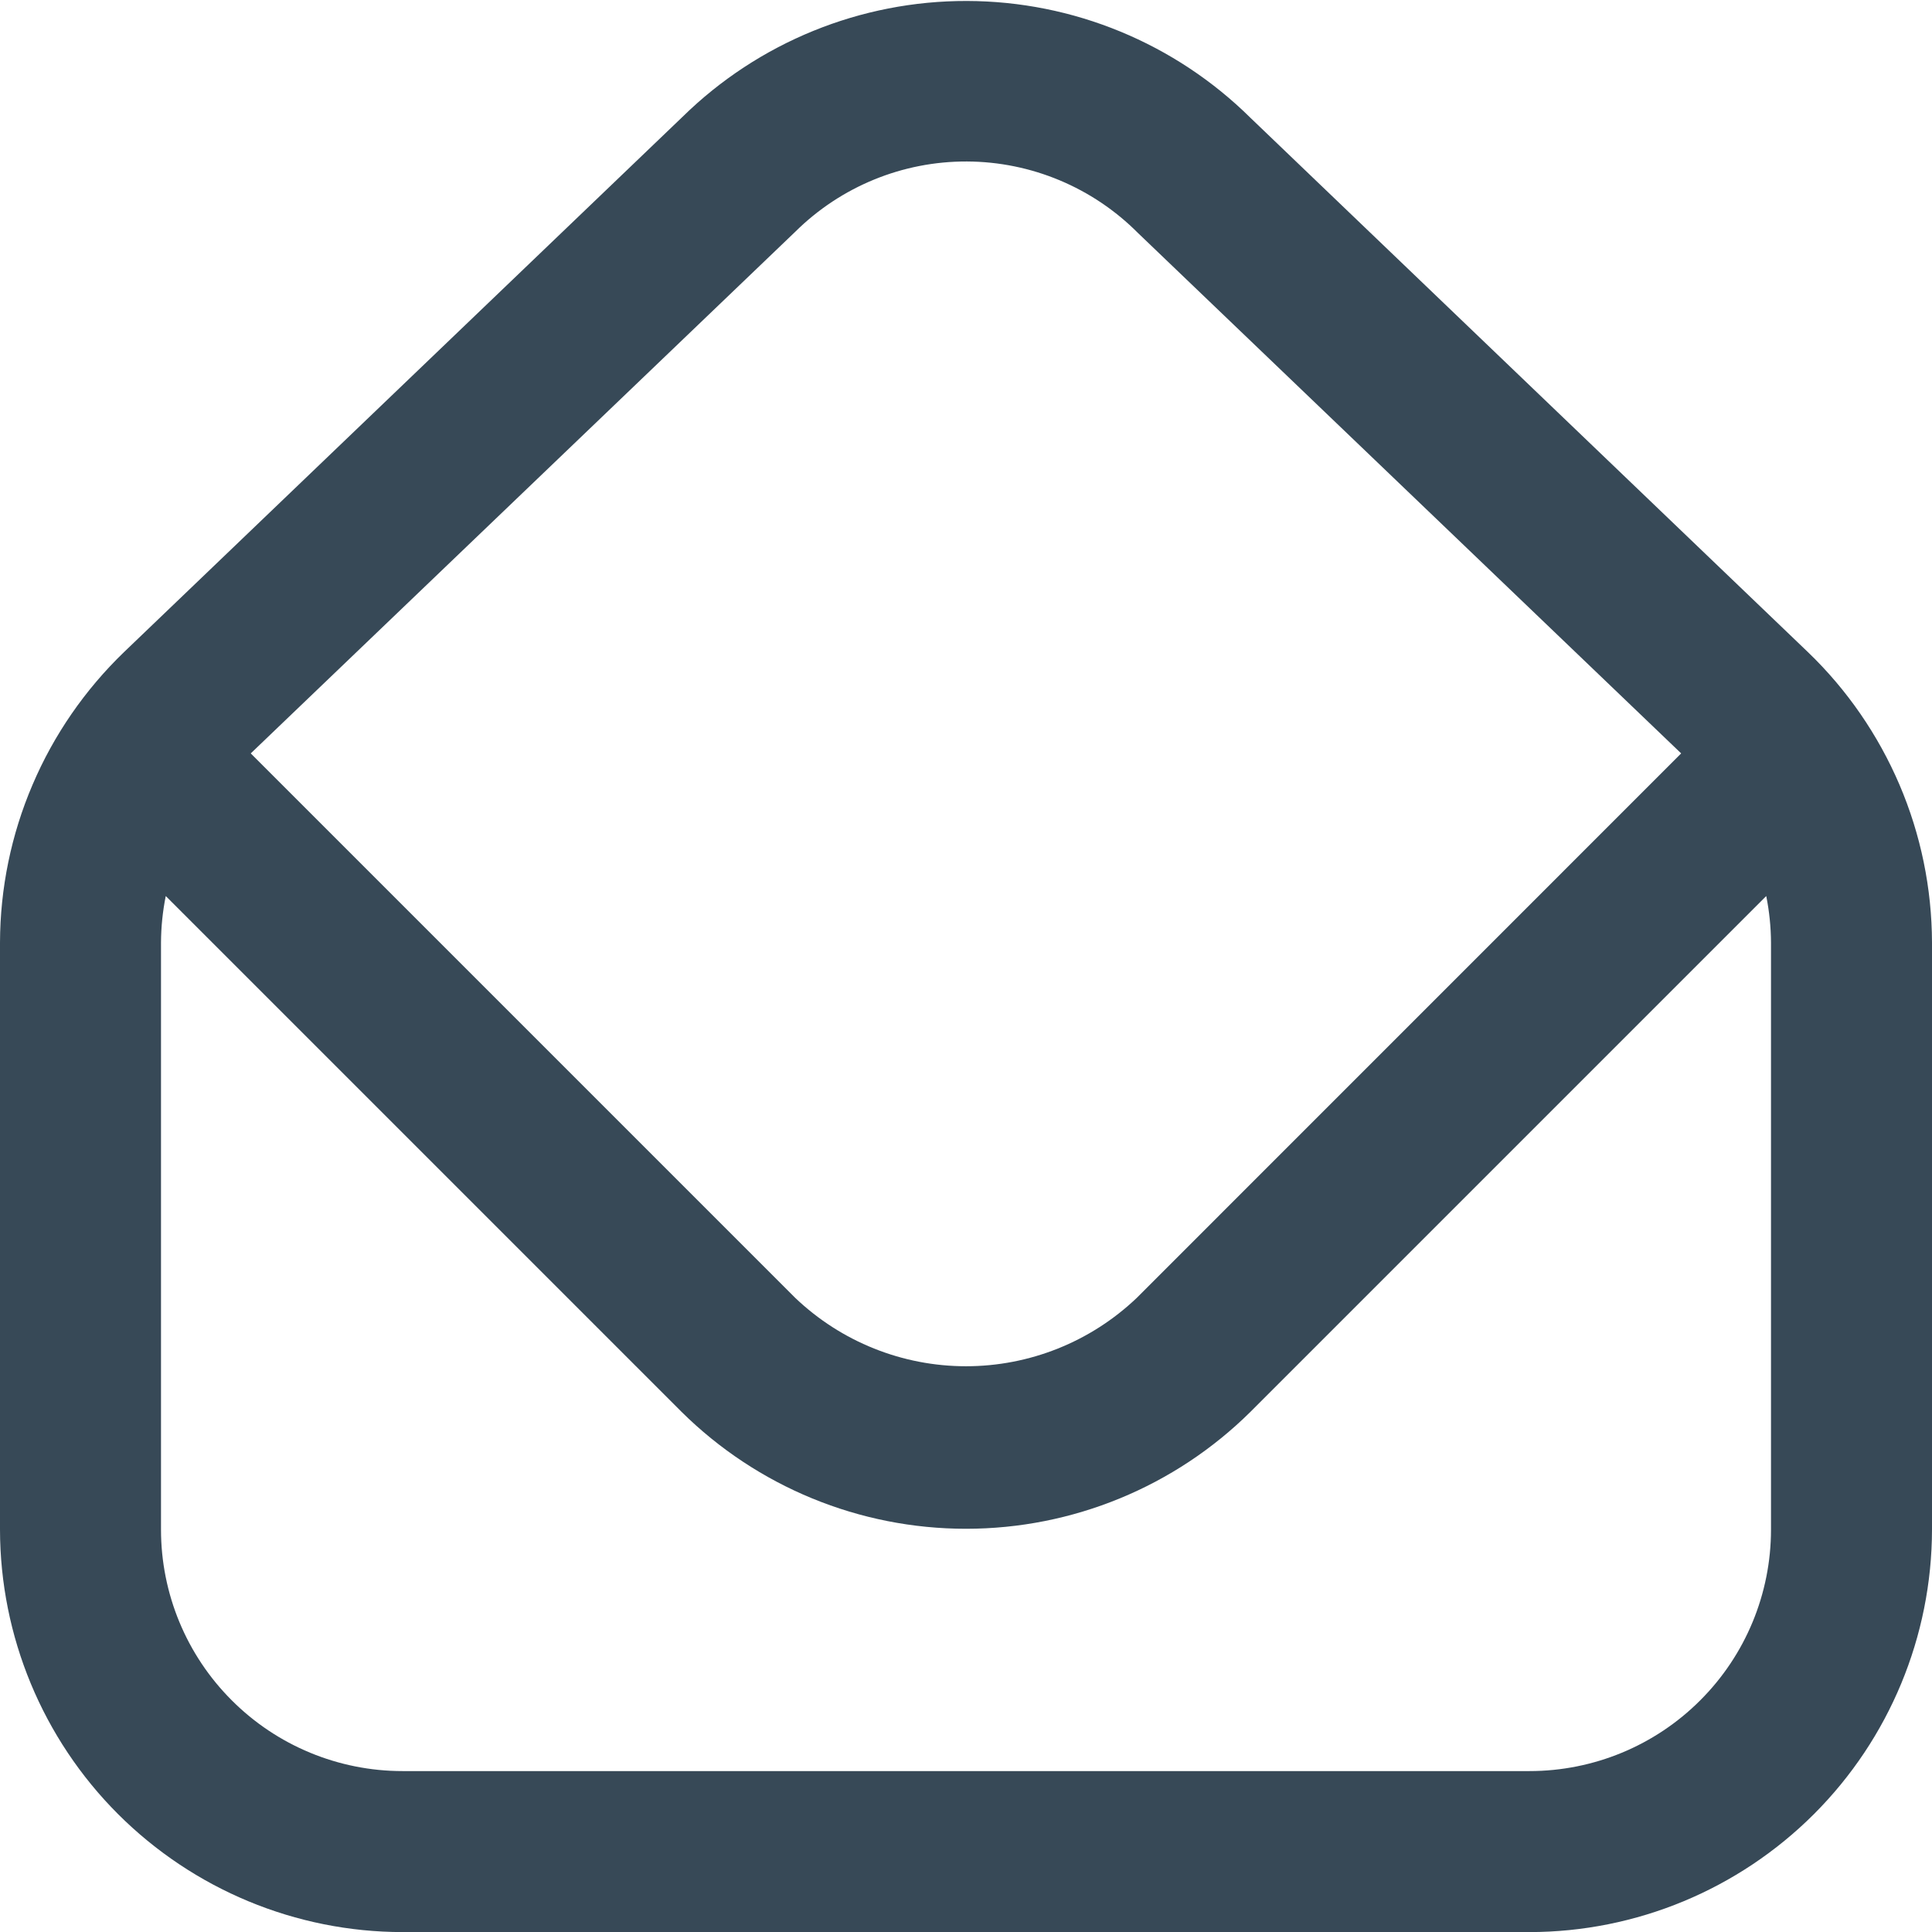 <svg width="24" height="24" viewBox="0 0 24 24" fill="none" xmlns="http://www.w3.org/2000/svg">
<g clip-path="url(#clip0_1317_20076)">
<path d="M22.459 8.101L15.535 1.465C14.597 0.537 13.331 0.015 12.011 0.012C10.691 0.009 9.422 0.526 8.48 1.45L1.54 8.101C1.055 8.569 0.668 9.129 0.404 9.749C0.139 10.368 0.002 11.035 0 11.709L0 19.001C0.002 20.327 0.529 21.598 1.466 22.535C2.404 23.472 3.674 24 5 24.001H19C20.326 24 21.596 23.472 22.534 22.535C23.471 21.598 23.998 20.327 24 19.001V11.709C23.998 11.035 23.861 10.368 23.596 9.748C23.331 9.129 22.945 8.568 22.459 8.101ZM9.879 2.879C10.446 2.317 11.213 2.003 12.011 2.006C12.81 2.009 13.574 2.329 14.137 2.895L20.884 9.359L14.121 16.123C13.549 16.668 12.79 16.972 12 16.972C11.21 16.972 10.451 16.668 9.879 16.123L3.115 9.359L9.879 2.879ZM22 19.001C22 19.797 21.684 20.56 21.121 21.122C20.559 21.685 19.796 22.001 19 22.001H5C4.204 22.001 3.441 21.685 2.879 21.122C2.316 20.56 2 19.797 2 19.001V11.709C2.001 11.515 2.021 11.321 2.059 11.131L8.465 17.537C9.406 18.469 10.676 18.991 12 18.991C13.324 18.991 14.594 18.469 15.535 17.537L21.941 11.131C21.979 11.321 21.999 11.515 22 11.709V19.001Z" fill="#374957"/>
</g>
<defs>
<clipPath id="clip0_1317_20076">
<rect width="24" height="24" fill="white"/>
</clipPath>
</defs>
</svg>
